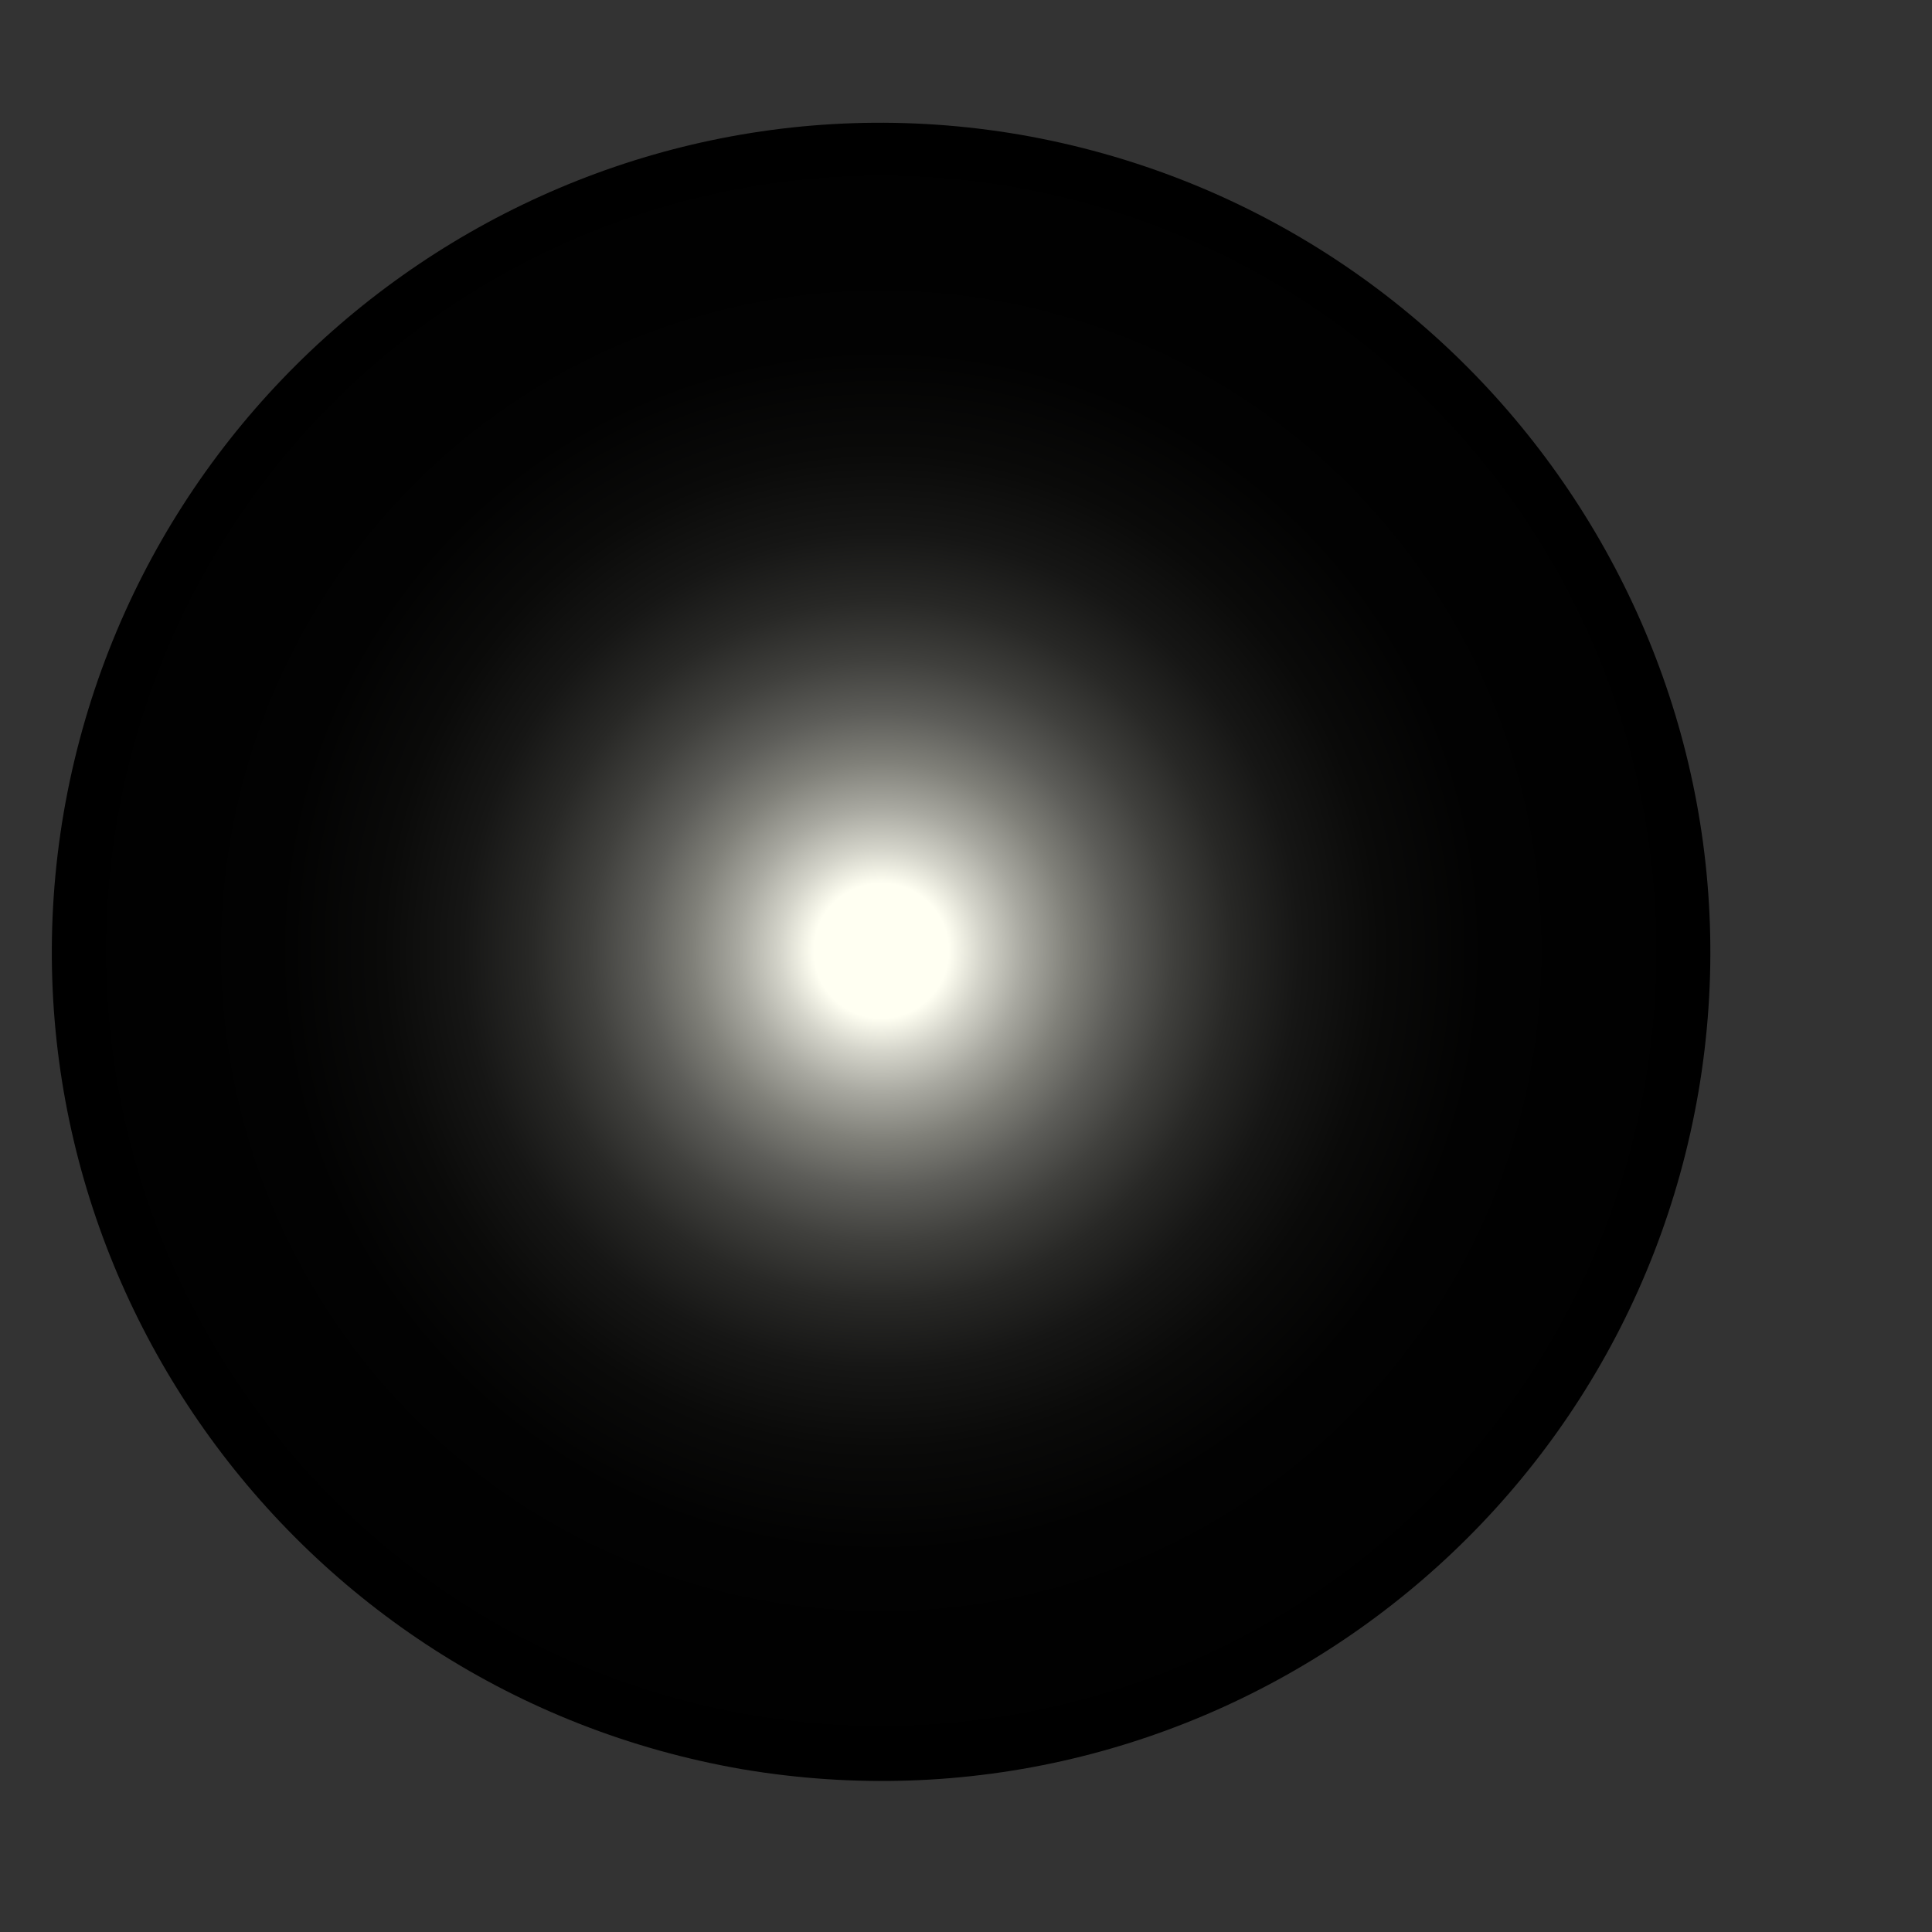 <svg width="7" height="7" viewBox="0 0 7 7" fill="none" xmlns="http://www.w3.org/2000/svg">
<rect x="0" y="0" width="7" height="7" fill="#333333" stroke="none"/>
<path d="M2.688 6.41C1.052 6.126 -0.048 4.573 0.231 2.943C0.514 1.308 2.067 0.209 3.696 0.488C5.332 0.772 6.432 2.326 6.154 3.955C5.875 5.584 4.329 6.688 2.688 6.41Z" fill="url(#paint0_radial_15_345)"/>
<defs>
<radialGradient id="paint0_radial_15_345" cx="0" cy="0" r="1" gradientUnits="userSpaceOnUse" gradientTransform="translate(3.193 3.445) rotate(99.686) scale(3.005 3.006)">
<stop offset="0.081" stop-color="#FFFFF2"/>
<stop offset="0.122" stop-color="#D4D4CA"/>
<stop offset="0.172" stop-color="#A8A8A0"/>
<stop offset="0.227" stop-color="#808079"/>
<stop offset="0.286" stop-color="#5D5D59"/>
<stop offset="0.35" stop-color="#40403D"/>
<stop offset="0.421" stop-color="#282826"/>
<stop offset="0.502" stop-color="#161615"/>
<stop offset="0.598" stop-color="#0A0A09"/>
<stop offset="0.724" stop-color="#020202"/>
<stop offset="1"/>
</radialGradient>
</defs>
</svg>
